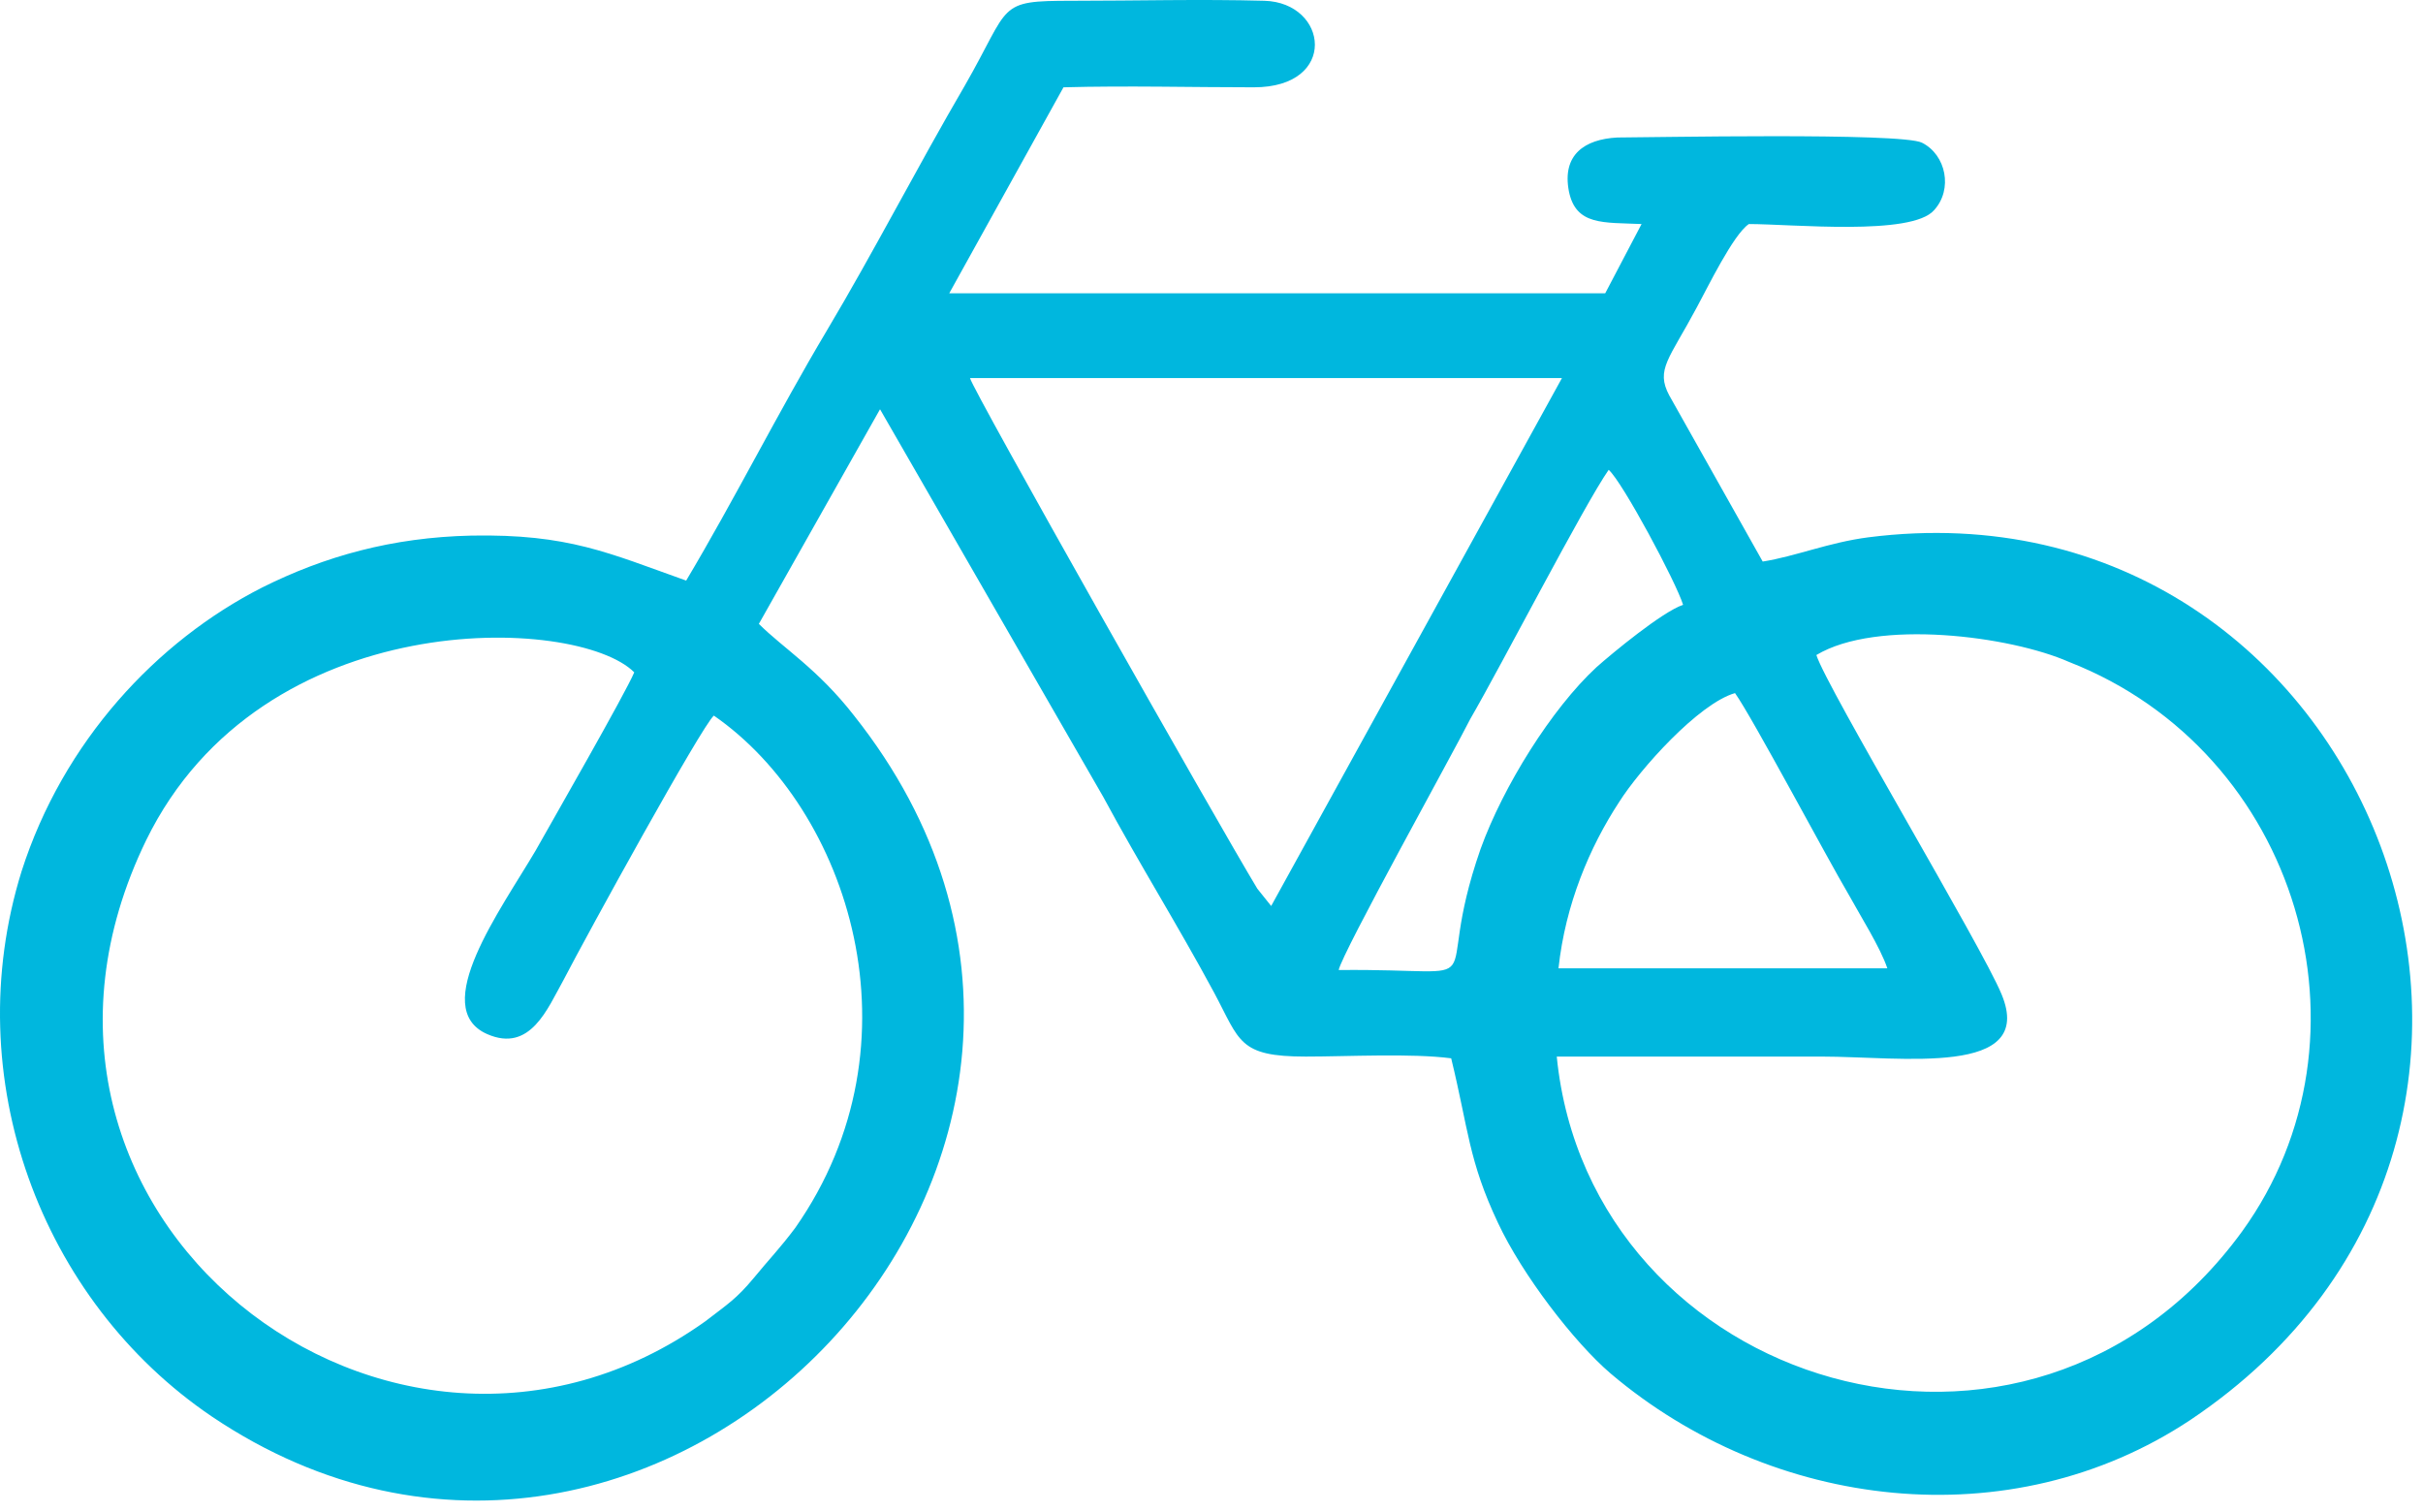<svg width="210" height="131" viewBox="0 0 210 131" fill="none" xmlns="http://www.w3.org/2000/svg">
<path fill-rule="evenodd" clip-rule="evenodd" d="M135.073 83.919C135.673 78.369 137.773 73.419 140.323 69.519C142.123 66.669 147.223 60.969 150.373 60.069C151.873 62.169 158.324 74.319 160.274 77.619C161.174 79.269 162.974 82.12 163.574 83.919H135.073ZM61.87 62.019C73.571 70.119 80.171 90.37 68.921 106.42C67.571 108.22 66.671 109.12 65.32 110.77C63.82 112.571 63.07 113.021 61.12 114.521C33.969 133.871 -3.082 105.22 12.669 72.819C22.719 52.269 50.02 53.319 54.97 58.269C54.22 60.069 47.77 71.319 46.42 73.719C43.42 78.819 37.12 87.37 42.22 89.62C45.97 91.27 47.47 87.37 48.82 84.97C50.92 80.919 60.82 62.919 61.87 62.019ZM157.424 56.769C158.324 59.619 171.824 82.12 173.474 86.17C176.474 93.37 164.774 91.57 157.874 91.57C150.223 91.57 142.573 91.57 134.923 91.57C137.773 120.221 175.874 132.071 194.325 106.72C206.475 89.92 199.275 65.169 179.324 57.369C174.224 55.118 162.674 53.618 157.424 56.769ZM76.271 35.468L95.621 69.069C98.772 74.919 102.072 80.169 105.222 86.02C107.472 90.22 107.322 91.57 113.172 91.57C116.772 91.57 122.322 91.27 125.773 91.72C127.273 97.87 127.273 100.57 129.823 105.97C131.923 110.47 136.423 116.321 139.573 119.021C153.524 130.871 174.224 133.421 189.825 123.071C227.476 97.87 205.425 41.018 161.924 46.568C158.474 47.018 155.624 48.218 152.773 48.668L144.673 34.268C143.473 32.018 144.673 31.118 147.073 26.618C147.973 24.968 150.223 20.317 151.573 19.417C155.324 19.417 165.674 20.467 167.624 18.217C169.274 16.417 168.674 13.417 166.574 12.367C164.774 11.467 142.873 11.917 140.173 11.917C137.323 12.067 135.373 13.417 135.973 16.567C136.573 19.567 138.973 19.267 142.273 19.417L139.123 25.418H82.271L92.171 7.567C97.722 7.417 103.272 7.567 108.672 7.567C116.022 7.567 115.122 0.217 109.572 0.067C104.022 -0.083 98.472 0.067 92.921 0.067C86.321 0.067 87.671 0.367 83.621 7.417C79.421 14.617 75.821 21.667 71.621 28.718C67.421 35.768 63.67 43.268 59.47 50.318C52.72 47.918 49.27 46.268 40.87 46.418C33.969 46.568 28.119 48.218 22.719 50.918C13.569 55.569 5.468 64.269 1.868 75.519C-3.682 93.37 3.518 112.721 18.369 122.771C56.92 148.722 104.022 99.82 74.021 62.019C70.871 57.969 67.871 56.169 65.77 54.069L76.271 35.468ZM116.022 84.07C130.423 83.919 123.822 86.47 128.323 73.569C130.273 68.169 134.473 61.419 138.373 57.819C139.723 56.619 144.073 53.019 145.873 52.418C145.273 50.468 140.623 41.768 139.423 40.718C137.323 43.718 130.123 57.669 127.423 62.319C126.073 65.019 116.322 82.57 116.022 84.07ZM108.972 77.019L110.172 78.519L135.373 32.768H84.071C84.221 33.668 105.522 71.319 108.972 77.019Z" fill="#00B7DE"/>
</svg>
